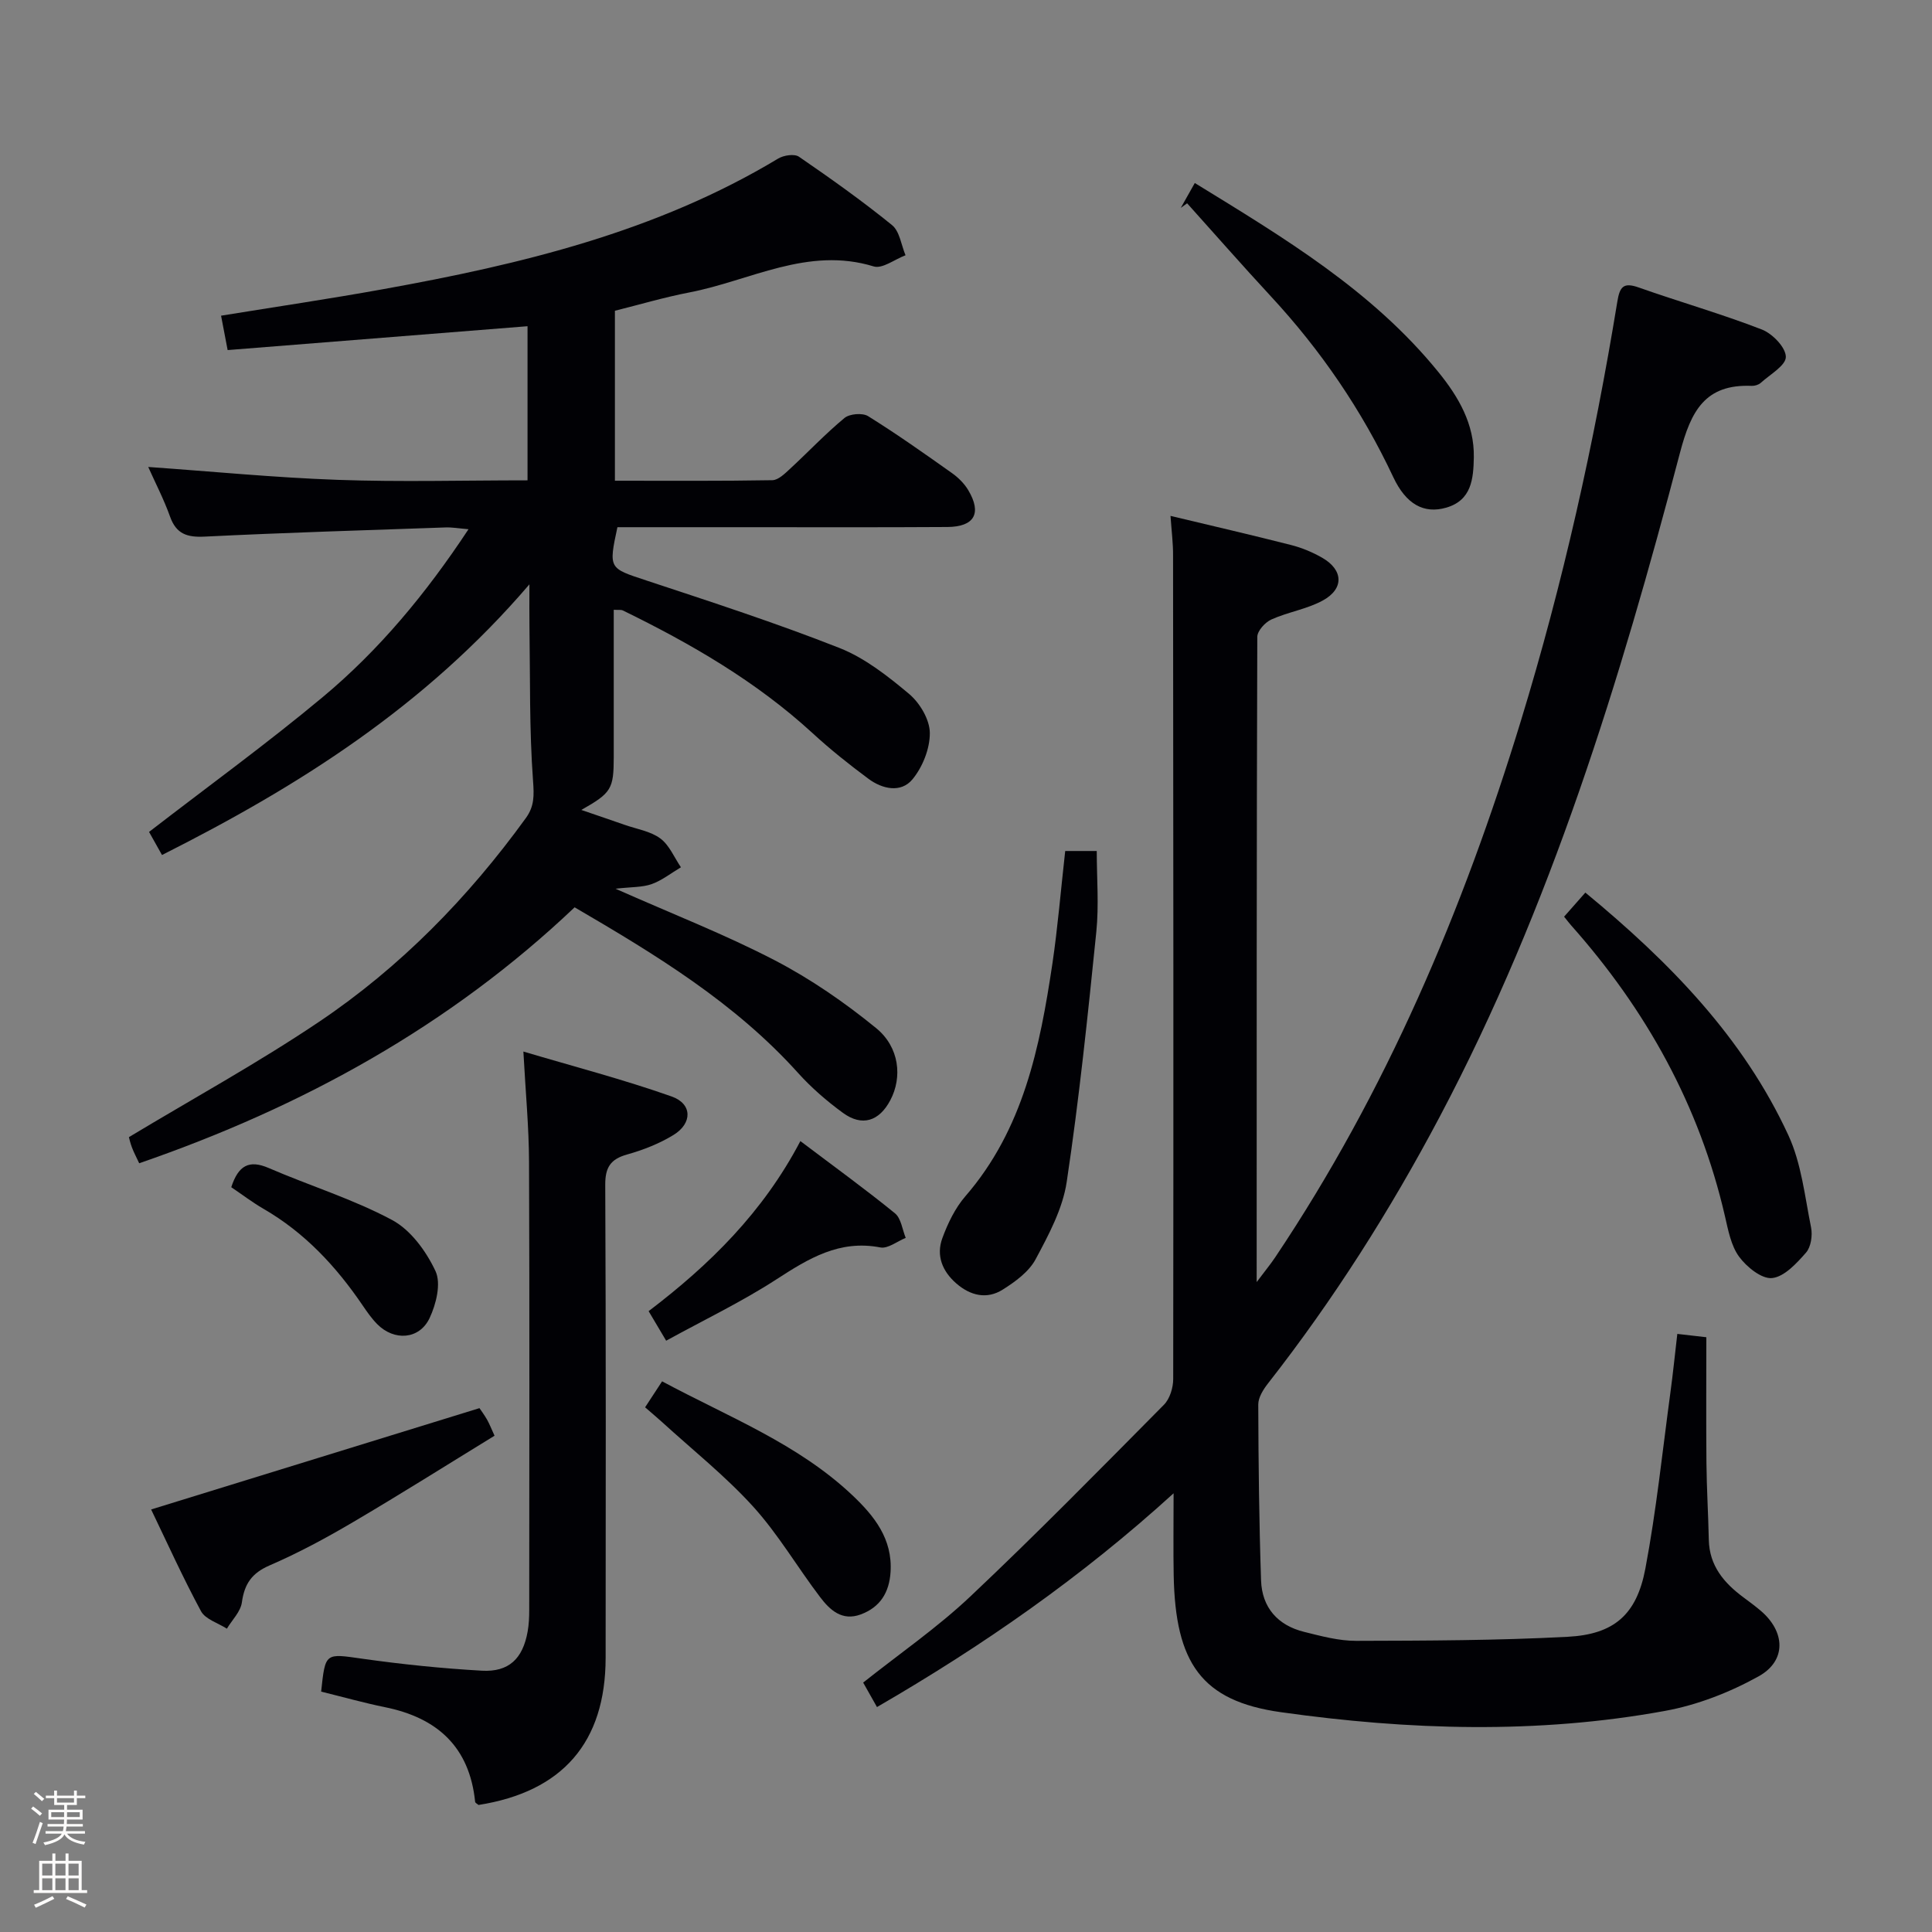 <svg enable-background="new 0 0 400 400" viewBox="0 0 400 400" xmlns="http://www.w3.org/2000/svg"><rect x="0" y="0" width="400" height="400" fill="#808080" stroke="none"/><path d="m6.44 374.46.42-.45c.65.47 1.27.95 1.85 1.44l-.45.49c-.65-.56-1.25-1.06-1.82-1.48m.93 7.33-.63-.26c.55-1.36 1.05-2.8 1.52-4.33.19.1.38.19.59.27-.46 1.29-.95 2.73-1.48 4.32m-.38-10.38.44-.42c.43.34 1.01.82 1.74 1.44l-.49.49c-.53-.51-1.09-1.01-1.69-1.51m2.5.35h1.72v-1.04h.59v1.04h3.52v-1.04h.59v1.04h1.75v.53h-1.75v1.42h-2.03v.97h3.22v2.03h-3.24c0 .35-.01.66-.03.93h3.32v.53h-3.37c-.03.27-.08.58-.15.94h3.96v.53h-3.71c.67.92 1.93 1.48 3.79 1.68-.13.24-.23.44-.29.59-2.13-.38-3.48-1.08-4.04-2.12-.43.97-1.77 1.72-4.03 2.23-.09-.19-.2-.37-.33-.55 2.1-.42 3.37-1.03 3.81-1.83h-3.36v-.53h3.58c.08-.29.13-.61.16-.94h-3.33v-.53h3.39c.02-.27.04-.58.04-.93h-3.23v-2.03h3.25v-.97h-2.07v-1.42h-1.73zm1.12 3.44v1h2.65c.01-.3.02-.44.01-.4v-.25-.35zm1.19-2h3.52v-.91h-3.52zm4.71 2h-2.63v.59c0 .15-.01.28-.01.4h2.64z" fill="#fcfbfa"/><path d="m13.56 383.74h.63v1.52h2.72v6.07h1.13v.6h-11.06v-.6h1.13v-6.07h2.73v-1.52h.63v1.52h2.1v-1.52zm-2.69 8.83.38.56c-1.24.63-2.53 1.25-3.85 1.85-.1-.21-.21-.42-.34-.63 1.36-.55 2.63-1.15 3.81-1.78m-2.13-4.27h2.1v-2.45h-2.1zm0 3.04h2.1v-2.46h-2.1zm2.72-3.04h2.1v-2.45h-2.1zm0 3.04h2.1v-2.46h-2.1zm6.07 3.6c-1.41-.71-2.7-1.3-3.86-1.78l.35-.56c1.45.62 2.75 1.19 3.88 1.72zm-1.25-9.09h-2.1v2.45h2.1zm-2.09 5.49h2.1v-2.46h-2.1z" fill="#fcfbfa"/><g fill="#010105"><path d="m242.34 106.81c8.6 2.06 16.82 3.95 25 6.04 2.23.57 4.43 1.49 6.43 2.64 4.35 2.51 4.54 6.39.13 8.82-3.29 1.81-7.22 2.39-10.68 3.95-1.29.58-2.9 2.35-2.91 3.59-.15 43.98-.13 87.95-.13 133.59 1.85-2.46 2.91-3.75 3.83-5.12 22.97-34.28 38.87-71.81 50.88-111.1 8.7-28.45 15.16-57.43 19.96-86.77.51-3.1 1.26-4.05 4.43-2.93 8.47 2.99 17.13 5.46 25.49 8.7 2.19.85 4.95 3.7 4.97 5.66.02 1.79-3.28 3.65-5.2 5.39-.45.41-1.25.64-1.87.62-9.66-.4-12.57 5.2-14.84 13.82-12.42 47.27-26.72 93.93-49.7 137.4-10.28 19.45-22.03 37.97-35.6 55.31-.97 1.24-2.02 2.9-2.02 4.36.04 12.14.17 24.29.58 36.43.19 5.61 3.45 9.3 8.91 10.65 3.54.88 7.19 1.87 10.78 1.86 14.6-.04 29.22-.07 43.79-.84 9.6-.5 14.28-4.58 16.08-14.09 2.28-12.06 3.54-24.31 5.19-36.49.54-3.94.93-7.9 1.43-12.13 2.16.25 4.23.48 6.01.69 0 8.79-.06 17.41.02 26.02.05 5.31.38 10.62.49 15.93.12 5.38 3.15 8.93 7.19 11.92 1.2.89 2.41 1.78 3.55 2.75 5.11 4.34 5.39 10.36-.43 13.59-5.98 3.32-12.7 5.94-19.41 7.16-26.43 4.83-53.08 3.98-79.5.26-16.5-2.32-21.84-10.24-22.19-28.31-.1-5.3-.02-10.61-.02-17.01-19.15 17.43-39.52 31.57-61.41 44.26-.99-1.75-1.85-3.28-2.86-5.07 7.52-5.98 15.36-11.38 22.2-17.84 13.67-12.9 26.84-26.32 40.07-39.68 1.22-1.23 1.92-3.53 1.92-5.33.07-56.83.03-113.65-.03-170.48.02-2.5-.3-4.97-.53-8.22z"/><path d="m127.07 126.25c0 10.24.01 20.35 0 30.46-.01 6.66-.47 7.44-6.71 10.98 3.25 1.12 6.11 2.08 8.96 3.08 2.5.88 5.34 1.31 7.39 2.82 1.87 1.38 2.88 3.93 4.27 5.97-2.01 1.19-3.9 2.71-6.05 3.48-1.93.69-4.16.58-7.5.96 11.83 5.25 22.68 9.47 32.96 14.81 7.43 3.86 14.48 8.73 20.98 14.03 4.9 3.99 5.45 10.23 2.97 14.93-2.31 4.39-5.86 5.53-9.83 2.63-3.34-2.44-6.54-5.21-9.3-8.28-13.02-14.46-29.32-24.4-46.24-34.27-25.88 24.57-56.35 41.33-90.15 52.99-.57-1.23-1.1-2.21-1.49-3.24-.36-.93-.57-1.91-.64-2.17 13.28-7.99 26.69-15.35 39.33-23.85 16.85-11.33 30.93-25.74 42.86-42.22 1.77-2.45 1.7-4.67 1.48-7.7-.78-10.61-.58-21.28-.74-31.93-.04-2.41-.01-4.83-.01-8.75-21.67 25.34-47.85 41.83-76.07 56.04-1-1.79-1.94-3.46-2.68-4.78 12.17-9.4 24.38-18.26 35.94-27.9 11.67-9.73 21.36-21.38 30.2-34.77-2.01-.17-3.39-.42-4.76-.37-16.62.58-33.25 1.08-49.86 1.9-3.64.18-5.89-.53-7.18-4.16-1.27-3.56-3.03-6.94-4.51-10.26 13.23.93 26.24 2.21 39.28 2.67 12.94.46 25.92.1 39.25.1 0-10.76 0-21.16 0-31.91-20.63 1.64-41.2 3.28-62.09 4.94-.5-2.62-.9-4.69-1.36-7.12 11.39-1.85 22.51-3.49 33.56-5.49 28.53-5.14 56.55-11.85 81.78-27.04 1.14-.69 3.37-1.03 4.31-.38 6.57 4.51 13.09 9.14 19.27 14.16 1.58 1.28 1.9 4.12 2.79 6.24-2.22.83-4.8 2.86-6.59 2.31-13.66-4.19-25.58 2.97-38.19 5.39-5.17 1-10.24 2.5-15.39 3.79v35.19c11.01 0 21.81.08 32.59-.11 1.23-.02 2.57-1.34 3.63-2.32 3.79-3.5 7.35-7.28 11.31-10.56 1.06-.88 3.73-1.1 4.89-.38 5.93 3.69 11.64 7.73 17.34 11.77 1.32.93 2.57 2.17 3.39 3.54 2.86 4.8 1.3 7.6-4.33 7.64-14.16.09-28.33.04-42.5.04-8.63 0-17.27 0-25.8 0-1.86 8.65-1.75 8.47 5.99 11.03 13.4 4.43 26.85 8.8 39.97 13.97 5.27 2.08 10.04 5.84 14.45 9.54 2.21 1.86 4.25 5.3 4.27 8.05.03 3.25-1.5 7.09-3.61 9.63-2.37 2.85-6.23 2.01-9.11-.14-4-2.97-7.92-6.09-11.58-9.46-11.66-10.7-25.16-18.5-39.27-25.39-.4-.18-.94-.07-1.87-.13z"/><path d="m66.49 350.23c.87-8.17.83-7.9 8.53-6.81 8.2 1.16 16.48 2.01 24.75 2.48 5.6.31 8.47-2.5 9.47-8.09.26-1.46.33-2.97.33-4.46.02-30.97.08-61.93-.04-92.9-.03-7.12-.71-14.23-1.17-22.74 10.42 3.1 20.72 5.78 30.71 9.31 4.29 1.52 4.31 5.55.36 7.97-2.93 1.79-6.26 3.1-9.58 4.03-3.47.97-4.56 2.69-4.54 6.31.15 32.63.11 65.26.08 97.89-.02 17.51-8.9 27.73-26.32 30.48-.24-.22-.68-.42-.7-.66-1.16-11.38-7.85-17.4-18.69-19.59-4.35-.89-8.65-2.1-13.19-3.22z"/><path d="m328.23 184.8c17.47 14.41 32.68 29.99 42.02 50.21 2.71 5.85 3.41 12.67 4.71 19.11.33 1.65-.01 4.05-1.05 5.23-1.94 2.21-4.49 5-7.02 5.26-2.17.22-5.28-2.31-6.84-4.44-1.67-2.29-2.25-5.49-2.92-8.38-5.28-22.9-16.31-42.73-31.84-60.2-.43-.49-.82-1.01-1.46-1.8 1.44-1.64 2.83-3.21 4.4-4.99z"/><path d="m244.47 43.04c.88-1.57 1.77-3.13 2.9-5.15 18.37 11.29 36.75 22.25 50.49 39.21 4.11 5.08 7.4 10.68 7.28 17.58-.08 4.46-.47 8.9-5.7 10.42-4.65 1.35-8.35-.71-10.99-6.34-6.49-13.82-14.98-26.24-25.35-37.43-5.86-6.33-11.55-12.82-17.32-19.24-.44.31-.88.63-1.31.95z"/><path d="m220.54 176.19h6.53c0 5.61.47 11.23-.09 16.74-1.76 17.29-3.55 34.6-6.13 51.78-.83 5.55-3.73 10.95-6.44 16.01-1.38 2.58-4.2 4.64-6.79 6.27-3.3 2.09-6.71 1.27-9.63-1.27-2.9-2.52-4.21-5.79-2.88-9.39 1.13-3.07 2.64-6.21 4.76-8.66 12.01-13.86 15.43-30.87 18.02-48.17 1.11-7.51 1.73-15.11 2.65-23.31z"/><path d="m31.29 312.52c23.03-7.11 45.31-13.99 67.98-20.98.32.47.99 1.38 1.56 2.36.48.84.83 1.76 1.56 3.35-9.82 6.02-19.48 12.12-29.33 17.91-5.57 3.28-11.3 6.37-17.22 8.93-3.7 1.6-5.23 3.82-5.76 7.66-.26 1.92-2.02 3.64-3.11 5.45-1.83-1.18-4.44-1.94-5.35-3.61-3.77-6.99-7.04-14.24-10.33-21.07z"/><path d="m133.56 291.37c1.22-1.86 2.28-3.47 3.52-5.38 13.74 7.38 28.09 12.9 39.39 23.58 4.55 4.3 8.35 9.06 7.91 15.91-.27 4.21-2.13 7.27-6.17 8.77-3.88 1.44-6.39-.92-8.41-3.58-4.71-6.19-8.68-13.03-13.88-18.76-5.77-6.35-12.57-11.75-18.93-17.56-1.07-.97-2.19-1.9-3.43-2.98z"/><path d="m137.92 277.58c-1.35-2.27-2.33-3.94-3.63-6.12 12.63-9.6 23.69-20.47 31.42-35.21 7 5.29 13.43 9.94 19.58 14.95 1.28 1.04 1.52 3.36 2.23 5.09-1.76.71-3.69 2.28-5.25 1.98-8.48-1.64-14.86 2.29-21.54 6.62-7.18 4.65-14.97 8.38-22.81 12.69z"/><path d="m47.88 245.8c1.47-4.51 3.68-5.73 7.74-3.98 8.48 3.67 17.43 6.42 25.54 10.76 3.87 2.06 7.09 6.49 9.01 10.6 1.19 2.55.13 6.85-1.24 9.74-2.12 4.44-7.33 4.76-10.82 1.24-1.16-1.17-2.12-2.55-3.05-3.92-5.48-8.06-11.98-15.04-20.51-19.97-2.28-1.32-4.38-2.93-6.67-4.47z"/></g></svg>